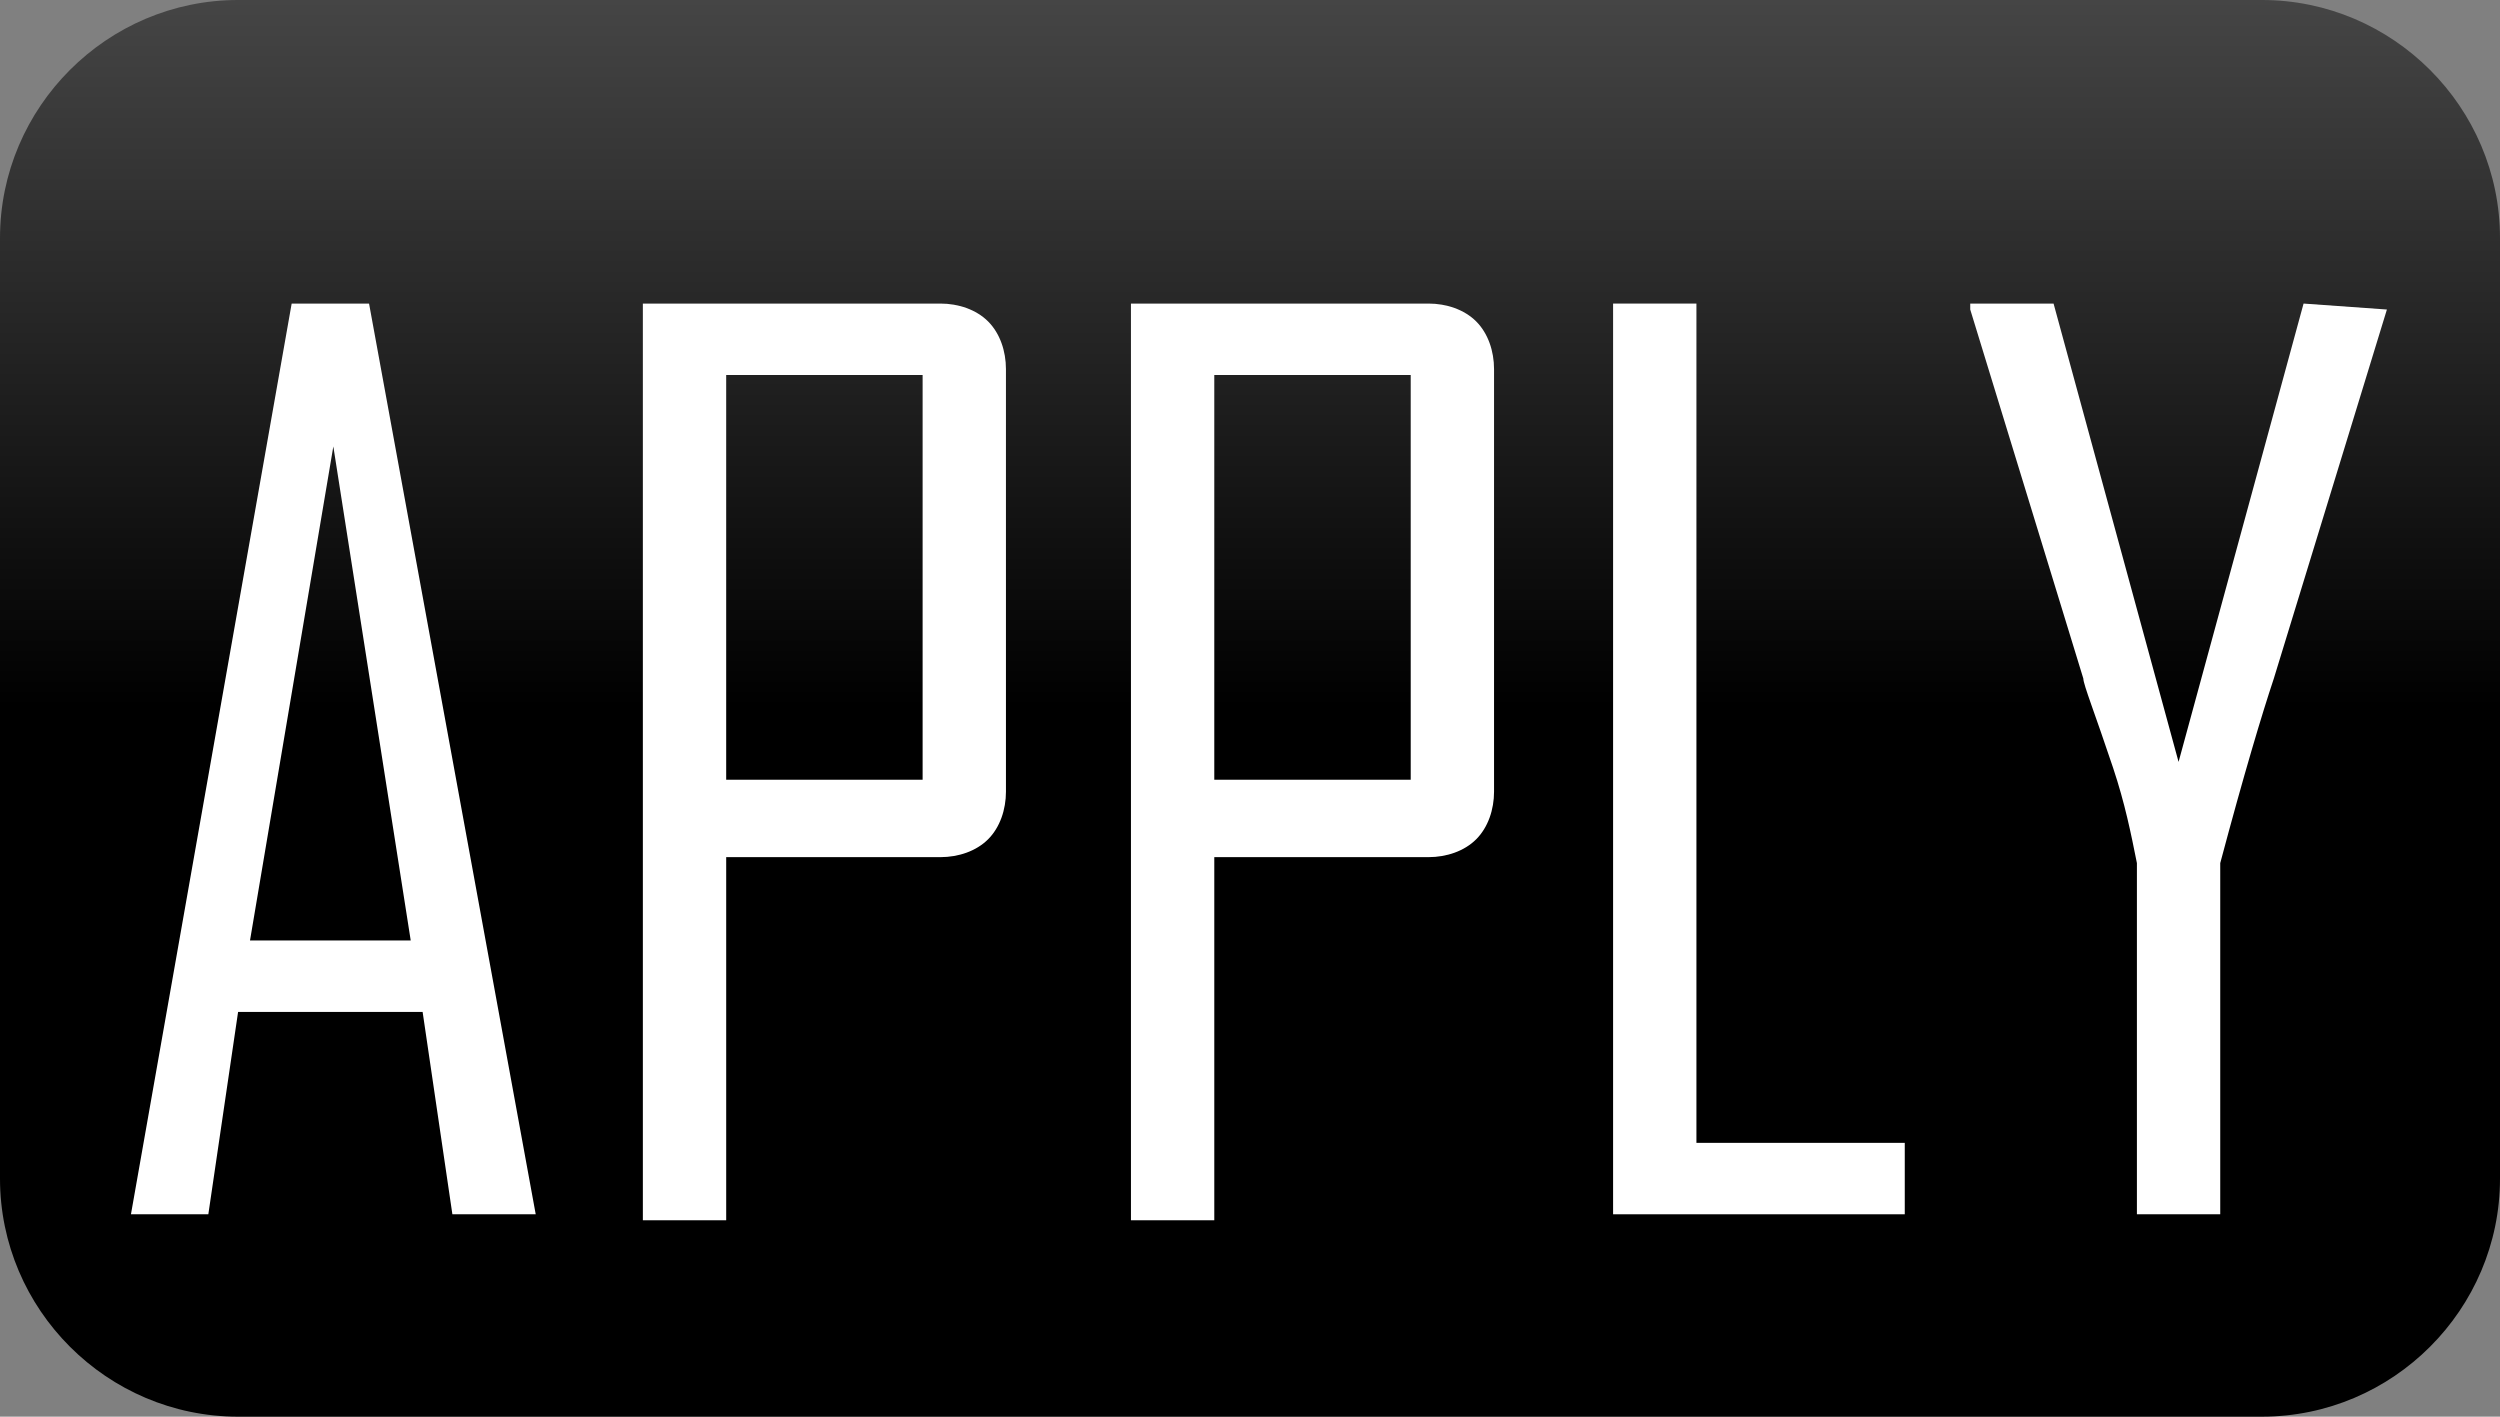 <?xml version="1.0" encoding="utf-8"?>
<!-- Generator: Adobe Illustrator 19.0.0, SVG Export Plug-In . SVG Version: 6.00 Build 0)  -->
<svg version="1.0" id="Capa_1" xmlns="http://www.w3.org/2000/svg" xmlns:xlink="http://www.w3.org/1999/xlink" x="0px" y="0px"
	 width="42px" height="23.8px" viewBox="0 0 42 23.8" enable-background="new 0 0 42 23.8" xml:space="preserve">
<rect x="0" y="0" width="42" height="23.8" fill="#808080" stroke="none"/>
<g>
	<linearGradient id="SVGID_1_" gradientUnits="userSpaceOnUse" x1="21" y1="-23.76" x2="21" y2="23.76">
		<stop  offset="0" style="stop-color:#000000"/>
		<stop  offset="0.25" style="stop-color:#000000"/>
		<stop  offset="0.5" style="stop-color:#454545"/>
		<stop  offset="0.75" style="stop-color:#000000"/>
		<stop  offset="1" style="stop-color:#000000"/>
	</linearGradient>
	<path fill-rule="evenodd" clip-rule="evenodd" fill="url(#SVGID_1_)" d="M0,4c0-2.2,1.8-4,4-4H38c2.2,0,4,1.8,4,4v15.8
		c0,2.2-1.8,4-4,4H4c-2.2,0-4-1.8-4-4V4z"/>
	<g>
		<g>
			<path fill="#FFFFFF" d="M9,20.4H7.6L7.1,17H4l-0.5,3.4H2.2v0L4.9,5.1h1.3L9,20.4z M6.9,15.8L5.6,7.5l-1.4,8.3H6.9z"/>
			<path fill="#FFFFFF" d="M16.9,13.3c0,0.3-0.1,0.6-0.3,0.8c-0.2,0.2-0.5,0.3-0.8,0.3h-3.6v6.1h-1.4V5.1h5c0.3,0,0.6,0.1,0.8,0.3
				c0.2,0.2,0.3,0.5,0.3,0.8V13.3z M15.5,13.1V6.3h-3.3v6.8H15.5z"/>
			<path fill="#FFFFFF" d="M25.1,13.3c0,0.3-0.1,0.6-0.3,0.8c-0.2,0.2-0.5,0.3-0.8,0.3h-3.6v6.1H19V5.1h5c0.3,0,0.6,0.1,0.8,0.3
				c0.2,0.2,0.3,0.5,0.3,0.8V13.3z M23.7,13.1V6.3h-3.3v6.8H23.7z"/>
			<path fill="#FFFFFF" d="M32,20.4h-4.9V5.1h1.4v14.1H32V20.4z"/>
			<path fill="#FFFFFF" d="M40.1,5.2l-1.9,6.2C38,12,37.7,13,37.3,14.5v5.9h-1.4v-5.9c-0.1-0.5-0.2-1-0.4-1.6
				C35.2,12,35,11.5,35,11.4l-1.9-6.2c0,0,0,0,0-0.1h1.4l2.1,7.7l2.1-7.7L40.1,5.2C40.1,5.2,40.1,5.2,40.1,5.2z"/>
		</g>
	</g>
</g>
</svg>
